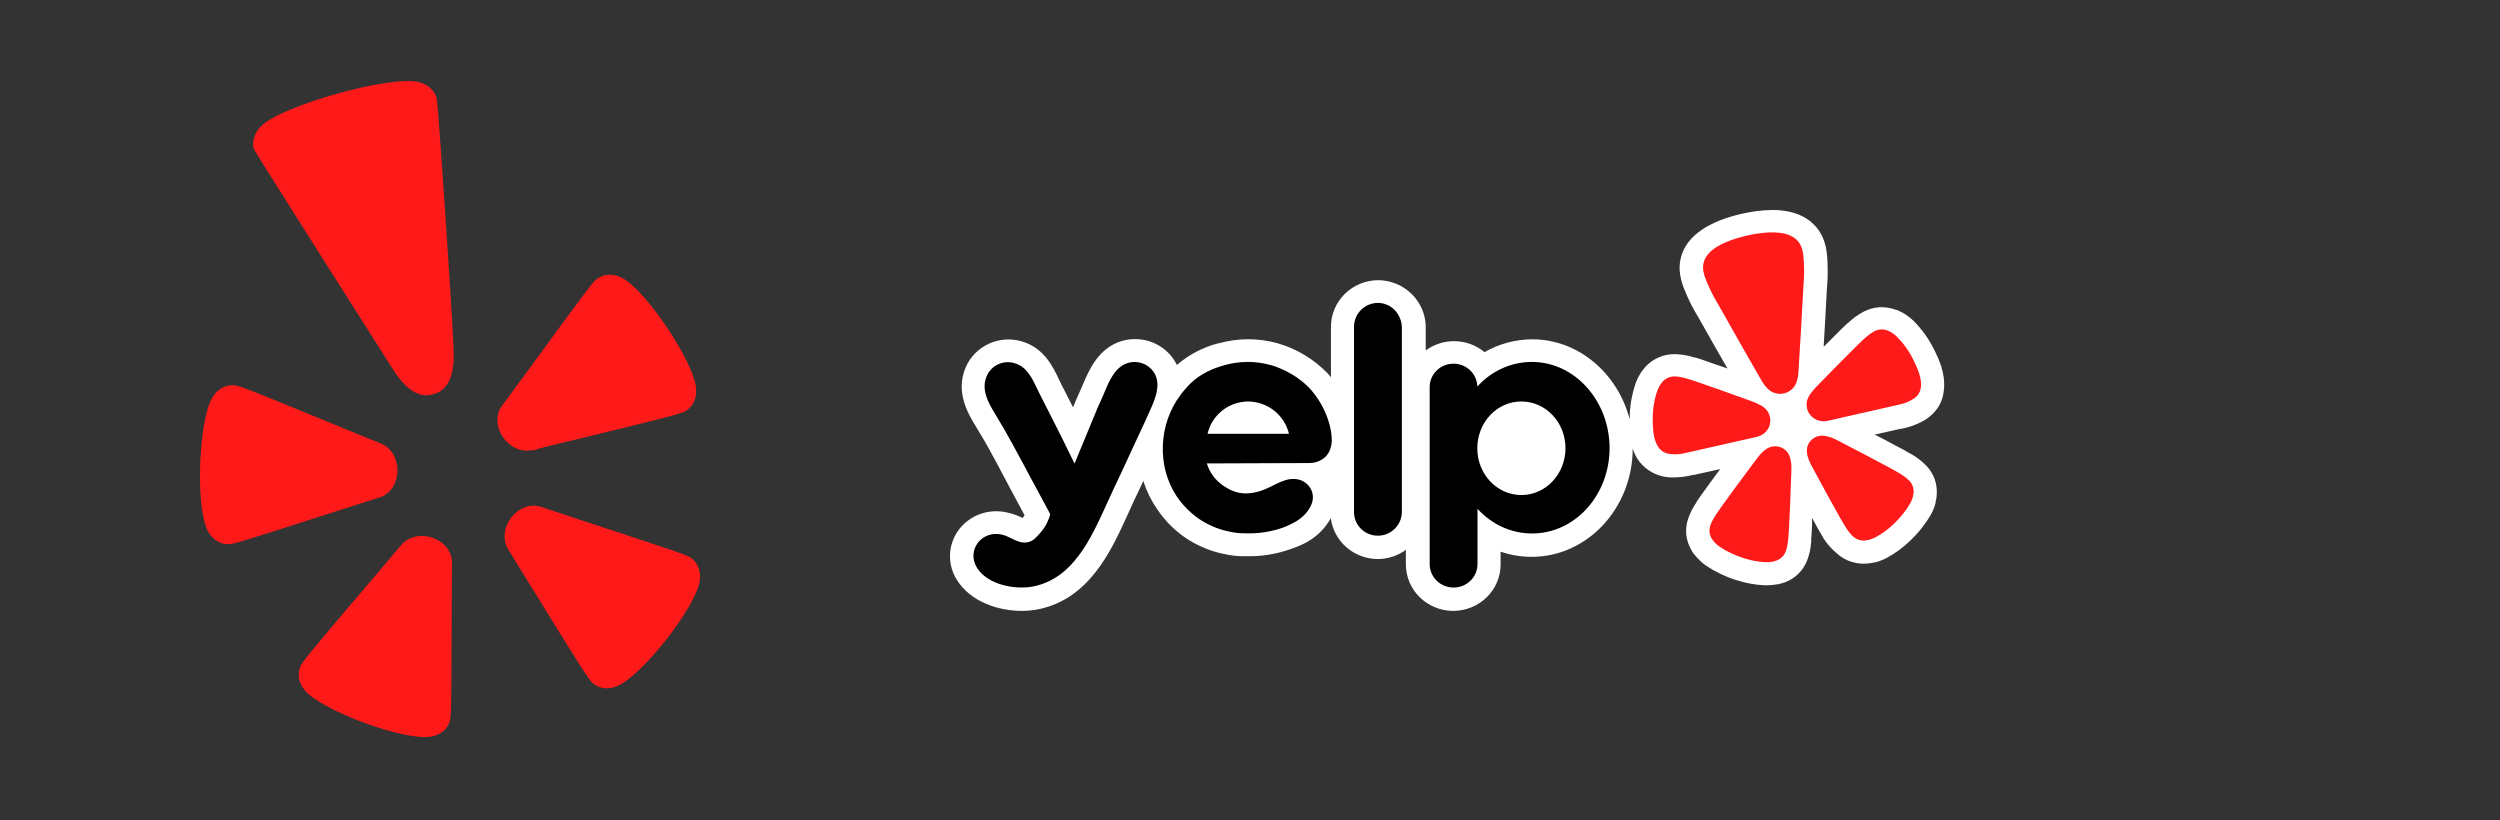 <svg width="250" height="82" viewBox="0 0 250 82" fill="none" xmlns="http://www.w3.org/2000/svg">
<rect x="0" y="0" width="250" height="82" fill="#333333" stroke="none"/>
<g clipPath="url(#clip0_401_73)">
<path d="M21.273 39.693C20.205 41.403 19.757 46.782 20.13 50.349C20.259 51.525 20.475 52.507 20.782 53.095C21.209 53.904 21.926 54.39 22.741 54.417C23.264 54.444 23.593 54.352 33.44 51.185C33.44 51.185 37.816 49.787 37.837 49.777C38.927 49.496 39.666 48.492 39.737 47.214C39.807 45.897 39.132 44.737 38.01 44.322C38.01 44.322 34.924 43.065 34.919 43.065C24.333 38.7 23.858 38.527 23.324 38.522C22.504 38.495 21.781 38.905 21.273 39.693ZM44.949 72.222C45.121 71.725 45.143 71.385 45.17 61.037C45.17 61.037 45.191 56.467 45.197 56.418C45.267 55.296 44.544 54.276 43.357 53.818C42.132 53.348 40.816 53.64 40.077 54.557C40.077 54.557 37.918 57.12 37.908 57.12C30.494 65.828 30.181 66.233 30.003 66.745C29.89 67.047 29.852 67.371 29.885 67.695C29.928 68.159 30.138 68.612 30.483 69.038C32.205 71.083 40.449 74.115 43.082 73.662C44.004 73.506 44.668 72.993 44.949 72.222ZM61.68 68.623C64.167 67.63 69.59 60.735 69.973 58.075C70.107 57.152 69.816 56.354 69.179 55.846C68.764 55.533 68.446 55.409 58.599 52.178C58.599 52.178 54.283 50.753 54.223 50.726C53.177 50.322 51.984 50.699 51.186 51.687C50.349 52.701 50.225 54.044 50.894 55.053L52.632 57.88C58.475 67.371 58.923 68.04 59.344 68.369C59.991 68.882 60.816 68.968 61.68 68.623ZM56.592 44.192C67.777 41.484 68.214 41.338 68.651 41.047C69.331 40.588 69.67 39.827 69.611 38.899C69.611 38.872 69.617 38.84 69.611 38.808C69.325 36.056 64.512 28.913 62.138 27.753C61.297 27.348 60.455 27.375 59.759 27.844C59.327 28.125 59.009 28.551 53.02 36.747C53.02 36.747 50.317 40.432 50.285 40.469C49.572 41.338 49.562 42.579 50.258 43.647C50.981 44.753 52.2 45.288 53.317 44.98C53.317 44.98 53.274 45.061 53.263 45.072C53.813 44.861 54.795 44.618 56.592 44.192ZM45.364 34.955C45.17 30.52 43.837 10.778 43.681 9.867C43.454 9.036 42.807 8.448 41.879 8.21C39.019 7.503 28.104 10.563 26.081 12.645C25.428 13.325 25.191 14.156 25.385 14.895C25.703 15.548 39.23 36.828 39.23 36.828C41.226 40.07 42.861 39.563 43.395 39.396C43.923 39.239 45.547 38.732 45.364 34.955Z" fill="#FF1919"/>
</g>
<g clipPath="url(#clip1_401_73)">
<path d="M193.448 35.029C192.912 33.926 192.192 32.919 191.318 32.05C191.142 31.883 190.955 31.729 190.755 31.59C190.605 31.476 190.448 31.37 190.286 31.273H190.253L190.211 31.248C190.035 31.155 189.855 31.07 189.671 30.995H189.623C189.161 30.816 188.668 30.724 188.17 30.723H187.964C187.417 30.758 186.883 30.902 186.398 31.148C185.823 31.448 185.295 31.827 184.831 32.276H184.802L184.774 32.304C184.756 32.324 184.736 32.343 184.713 32.358L184.623 32.441C184.305 32.736 183.986 33.054 183.615 33.426L183.353 33.694C183.02 34.021 182.69 34.351 182.364 34.683C182.465 32.943 182.575 31.162 182.663 29.393C182.663 29.168 182.686 28.933 182.705 28.711C182.771 27.939 182.787 27.162 182.752 26.387V26.198C182.705 25.314 182.631 23.983 181.733 22.842C181.074 21.993 179.759 21 177.255 21C176.689 21.004 176.123 21.045 175.562 21.125C174.641 21.253 173.732 21.458 172.845 21.737C170.06 22.635 168.451 24.038 168.047 25.945C167.751 27.358 168.282 28.588 168.629 29.402L168.703 29.578C169.018 30.291 169.38 30.983 169.787 31.649L170.126 32.244C170.989 33.784 171.863 35.319 172.748 36.847L171.405 36.387L171.063 36.268C170.566 36.089 170.126 35.936 169.717 35.807L169.605 35.775L169.525 35.752H169.449C168.831 35.549 168.186 35.435 167.535 35.416H167.433C166.919 35.414 166.41 35.514 165.936 35.71C165.412 35.927 164.942 36.252 164.556 36.663C164.428 36.812 164.306 36.966 164.191 37.124L164.163 37.161L164.135 37.203C163.898 37.556 163.704 37.936 163.558 38.335V38.363C163.16 39.514 162.961 40.723 162.971 41.939C161.775 37.336 157.854 33.932 153.228 33.932C151.549 33.938 149.902 34.38 148.453 35.214C147.637 34.536 146.611 34.15 145.542 34.119C144.474 34.088 143.426 34.414 142.571 35.043V32.621C142.542 31.401 142.032 30.239 141.148 29.381C140.265 28.522 139.076 28.033 137.833 28.017C136.573 28.022 135.366 28.517 134.477 29.394C133.589 30.271 133.091 31.458 133.094 32.695V37.727C132.976 37.575 132.849 37.428 132.715 37.289C131.35 35.887 129.633 34.862 127.737 34.319C125.827 33.792 123.806 33.794 121.897 34.324H121.846C120.306 34.72 118.883 35.464 117.69 36.497C117.313 35.72 116.718 35.064 115.975 34.606C115.233 34.148 114.372 33.906 113.495 33.91C113.05 33.91 112.609 33.974 112.182 34.098C109.836 34.794 108.898 37.032 108.326 38.367C108.274 38.491 108.227 38.607 108.177 38.717C108.035 39.049 107.9 39.343 107.791 39.578C107.682 39.806 107.582 40.038 107.491 40.274C107.425 40.453 107.369 40.576 107.304 40.734C106.913 39.953 106.517 39.175 106.117 38.4L105.881 37.911C105.29 36.667 104.404 34.799 102.2 34.145C101.101 33.815 99.916 33.898 98.876 34.377C97.836 34.856 97.014 35.697 96.57 36.738C95.505 39.21 96.828 41.391 97.537 42.561C98.044 43.391 98.695 44.489 99.305 45.633C99.567 46.093 99.666 46.287 100.243 47.386L100.327 47.538L101.06 48.92C101.234 49.237 101.425 49.6 101.65 50.025C101.89 50.485 102.162 50.982 102.462 51.535C102.411 51.604 102.359 51.677 102.298 51.747L102.256 51.797L102.19 51.765C101.722 51.532 101.226 51.358 100.713 51.249C100.351 51.167 99.981 51.125 99.61 51.124C98.798 51.124 98 51.334 97.297 51.732C96.593 52.131 96.009 52.704 95.603 53.394C95.198 54.089 94.99 54.879 95 55.68C95.011 56.481 95.241 57.264 95.665 57.949C97.072 60.25 99.938 61.088 102.167 61.088C102.758 61.091 103.348 61.031 103.925 60.909C108.931 59.841 111.098 55.107 112.68 51.65L112.998 50.955C113.324 50.221 113.663 49.494 114.016 48.772L114.331 48.095C114.65 49.102 115.119 50.058 115.723 50.932C116.096 51.476 116.512 51.99 116.971 52.465C117.437 52.933 117.944 53.359 118.487 53.74C119.033 54.114 119.618 54.436 120.227 54.702C120.849 54.987 121.499 55.202 122.169 55.347C122.579 55.446 122.997 55.522 123.417 55.572C123.802 55.612 124.188 55.629 124.576 55.623H124.917C126.307 55.625 127.686 55.391 128.995 54.933C129.597 54.737 130.18 54.487 130.736 54.187C131.723 53.624 132.535 52.805 133.08 51.82C133.225 52.943 133.78 53.977 134.643 54.728C135.506 55.479 136.617 55.897 137.771 55.904C138.786 55.904 139.773 55.581 140.586 54.983V56.438C140.586 57.672 141.086 58.854 141.974 59.726C142.863 60.598 144.068 61.088 145.324 61.088C146.581 61.088 147.786 60.598 148.674 59.726C149.563 58.854 150.062 57.672 150.062 56.438V55.168C151.061 55.51 152.113 55.684 153.172 55.683C158.736 55.683 163.262 50.821 163.272 44.844C163.386 45.207 163.544 45.554 163.741 45.881C164.039 46.343 164.429 46.739 164.891 47.045C165.553 47.479 166.327 47.721 167.123 47.741H167.489C168.108 47.726 168.724 47.64 169.322 47.484H169.422L172.015 46.908C171.608 47.46 171.208 47.998 170.824 48.533L170.608 48.832C170.295 49.255 170.026 49.629 169.787 49.987L169.722 50.089L169.674 50.158L169.652 50.19V50.223C169.28 50.754 168.989 51.336 168.788 51.949C168.624 52.469 168.573 53.016 168.639 53.556C168.711 54.108 168.904 54.639 169.201 55.112V55.135C169.309 55.301 169.431 55.462 169.552 55.595L169.581 55.623L169.605 55.655C169.735 55.807 169.881 55.95 170.027 56.088C170.199 56.255 170.384 56.409 170.581 56.549C171.508 57.172 172.523 57.66 173.592 57.999C174.503 58.297 175.449 58.475 176.406 58.528H176.68C176.836 58.53 176.992 58.522 177.148 58.505C177.343 58.489 177.537 58.464 177.729 58.427H177.814C178.01 58.382 178.205 58.326 178.395 58.261H178.423C178.95 58.069 179.43 57.771 179.831 57.386C180.217 57.001 180.518 56.542 180.717 56.038C180.945 55.434 181.08 54.801 181.121 54.159V54.076C181.124 54.048 181.124 54.021 181.121 53.993V53.887C181.163 53.427 181.183 53.004 181.205 52.506V51.798L181.365 52.082L181.548 52.419C181.802 52.879 182.017 53.266 182.242 53.634L182.298 53.726L182.35 53.809V53.837L182.375 53.873C182.734 54.42 183.173 54.911 183.677 55.333C184.082 55.705 184.56 55.989 185.085 56.166H185.114C185.52 56.3 185.946 56.369 186.375 56.369C186.508 56.369 186.641 56.36 186.773 56.346H186.817C187.018 56.324 187.218 56.291 187.417 56.244H187.5C187.693 56.196 187.883 56.133 188.068 56.061C188.289 55.98 188.504 55.882 188.711 55.771C189.551 55.311 190.323 54.742 191.01 54.081C191.82 53.316 192.514 52.442 193.073 51.484C193.289 51.103 193.453 50.696 193.562 50.273V50.195C193.608 50.004 193.642 49.81 193.665 49.615V49.554C193.718 49.007 193.654 48.455 193.477 47.934C193.292 47.419 192.998 46.948 192.614 46.553C192.159 46.089 191.639 45.693 191.07 45.374H191.037L191 45.352L190.925 45.31L190.831 45.249C190.457 45.033 190.039 44.789 189.598 44.578L189.232 44.384C188.649 44.065 188.059 43.758 187.463 43.463L190.034 42.879H190.133C190.864 42.743 191.567 42.496 192.22 42.147C192.925 41.786 193.512 41.237 193.914 40.563C194.177 40.093 194.338 39.575 194.383 39.039C194.589 37.377 193.877 35.908 193.45 35.029H193.448Z" fill="white" fillOpacity="0.96"/>
<path d="M174.069 44.051L175.617 43.7C175.649 43.692 175.704 43.68 175.768 43.659C176.196 43.547 176.562 43.276 176.79 42.904C177.018 42.531 177.09 42.087 176.99 41.663L176.984 41.636C176.933 41.434 176.843 41.242 176.721 41.072C176.547 40.856 176.333 40.675 176.089 40.539C175.802 40.379 175.502 40.243 175.192 40.132L173.495 39.523C172.543 39.175 171.59 38.837 170.628 38.507C170.005 38.29 169.477 38.098 169.018 37.958C168.931 37.934 168.844 37.908 168.758 37.88C168.204 37.714 167.813 37.644 167.484 37.642C167.264 37.634 167.044 37.673 166.841 37.756C166.629 37.847 166.438 37.98 166.282 38.147C166.204 38.233 166.131 38.324 166.063 38.418C165.93 38.617 165.821 38.831 165.737 39.055C165.422 39.968 165.265 40.928 165.272 41.893C165.278 42.764 165.302 43.883 165.791 44.642C165.909 44.837 166.067 45.005 166.254 45.136C166.602 45.371 166.953 45.403 167.32 45.429C167.867 45.467 168.395 45.336 168.923 45.215L174.065 44.05L174.069 44.051ZM191.337 35.987C190.915 35.117 190.346 34.322 189.656 33.636C189.567 33.549 189.471 33.468 189.37 33.394C189.277 33.325 189.18 33.262 189.079 33.203C188.976 33.147 188.87 33.097 188.761 33.053C188.546 32.97 188.316 32.932 188.086 32.943C187.866 32.955 187.651 33.016 187.455 33.117C187.161 33.261 186.841 33.493 186.416 33.88C186.358 33.937 186.284 34.002 186.218 34.063C185.868 34.386 185.477 34.785 185.014 35.249C184.296 35.96 183.592 36.675 182.89 37.396L181.634 38.675C181.405 38.908 181.196 39.16 181.009 39.428C180.85 39.655 180.737 39.909 180.677 40.178C180.644 40.385 180.649 40.596 180.693 40.801L180.699 40.828C180.798 41.25 181.061 41.619 181.431 41.856C181.802 42.092 182.252 42.179 182.686 42.096C182.738 42.089 182.79 42.079 182.841 42.067L189.531 40.549C190.06 40.43 190.595 40.32 191.068 40.049C191.387 39.87 191.689 39.69 191.896 39.329C192.007 39.13 192.074 38.911 192.093 38.685C192.196 37.789 191.72 36.773 191.337 35.987ZM179.359 38.748C179.843 38.15 179.843 37.26 179.886 36.53C180.033 34.096 180.185 31.662 180.309 29.226C180.355 28.304 180.455 27.393 180.399 26.464C180.353 25.698 180.348 24.817 179.855 24.187C178.984 23.077 177.127 23.168 175.86 23.341C175.47 23.394 175.082 23.466 174.698 23.556C174.312 23.646 173.93 23.745 173.557 23.864C172.341 24.254 170.632 24.971 170.343 26.347C170.179 27.124 170.567 27.918 170.865 28.628C171.23 29.487 171.726 30.262 172.178 31.071C173.375 33.208 174.593 35.332 175.809 37.457C176.172 38.092 176.567 38.895 177.269 39.224C177.316 39.244 177.363 39.261 177.412 39.277C177.727 39.394 178.071 39.416 178.398 39.341L178.456 39.329C178.759 39.247 179.033 39.085 179.248 38.862C179.288 38.825 179.324 38.789 179.36 38.748H179.359ZM178.778 45.265C178.589 45.004 178.321 44.808 178.011 44.706C177.702 44.603 177.367 44.6 177.055 44.695C176.982 44.719 176.91 44.748 176.841 44.782C176.734 44.836 176.633 44.898 176.537 44.969C176.263 45.18 176.018 45.426 175.809 45.7C175.756 45.767 175.706 45.856 175.642 45.914L174.565 47.366C173.955 48.181 173.353 48.998 172.758 49.826C172.367 50.362 172.031 50.815 171.764 51.214C171.715 51.289 171.662 51.372 171.615 51.44C171.296 51.924 171.115 52.278 171.022 52.592C170.952 52.801 170.93 53.023 170.957 53.241C170.987 53.468 171.065 53.687 171.186 53.883C171.251 53.981 171.321 54.076 171.395 54.167C171.556 54.349 171.737 54.513 171.936 54.656C172.679 55.163 173.492 55.528 174.347 55.81C175.06 56.042 175.799 56.181 176.548 56.222C176.676 56.228 176.804 56.226 176.93 56.215C177.049 56.204 177.165 56.188 177.281 56.166C177.397 56.14 177.512 56.107 177.624 56.069C177.843 55.988 178.043 55.863 178.209 55.703C178.367 55.547 178.489 55.361 178.565 55.155C178.689 54.849 178.771 54.464 178.825 53.891C178.829 53.809 178.842 53.711 178.85 53.622C178.893 53.146 178.912 52.585 178.943 51.928C178.996 50.917 179.037 49.91 179.069 48.901L179.139 47.105C179.155 46.693 179.141 46.234 179.024 45.823C178.973 45.625 178.89 45.437 178.778 45.265ZM190.927 48.075C190.704 47.832 190.386 47.592 189.884 47.294C189.812 47.254 189.725 47.202 189.647 47.155C189.23 46.907 188.726 46.649 188.138 46.335C187.234 45.847 186.33 45.374 185.417 44.903L183.804 44.063C183.721 44.039 183.637 43.98 183.557 43.943C183.247 43.787 182.918 43.672 182.577 43.6C182.46 43.578 182.341 43.565 182.221 43.563C182.144 43.563 182.067 43.567 181.99 43.577C181.668 43.625 181.369 43.773 181.137 43.999C180.905 44.224 180.751 44.516 180.698 44.832C180.674 45.033 180.681 45.237 180.721 45.435C180.799 45.857 180.991 46.273 181.19 46.638L182.05 48.223C182.53 49.116 183.015 50.004 183.512 50.89C183.833 51.467 184.1 51.961 184.35 52.371C184.397 52.448 184.451 52.531 184.492 52.603C184.796 53.095 185.04 53.405 185.287 53.628C185.452 53.784 185.65 53.902 185.867 53.973C186.084 54.045 186.313 54.069 186.54 54.043C186.659 54.029 186.776 54.008 186.893 53.982C187.13 53.919 187.36 53.831 187.577 53.717C188.232 53.357 188.835 52.914 189.371 52.399C190.015 51.777 190.584 51.099 191.027 50.323C191.09 50.213 191.142 50.099 191.187 49.981C191.228 49.873 191.264 49.762 191.294 49.65C191.321 49.536 191.34 49.421 191.354 49.305C191.377 49.077 191.349 48.847 191.276 48.63C191.202 48.422 191.084 48.232 190.927 48.074V48.075Z" fill="#FF1A1A"/>
<path fillRule="evenodd" clipRule="evenodd" d="M135.401 32.663C135.401 31.358 136.484 30.291 137.792 30.291C139.081 30.291 140.128 31.358 140.184 32.683V51.198C140.184 52.503 139.1 53.57 137.792 53.57C137.476 53.569 137.163 53.508 136.871 53.388C136.579 53.269 136.315 53.094 136.093 52.873C135.87 52.653 135.695 52.391 135.576 52.103C135.457 51.816 135.398 51.508 135.401 51.198V32.663ZM133.177 44.1C133.159 44.467 133.065 45.148 132.58 45.645C132.057 46.178 131.347 46.306 130.936 46.306C129.226 46.316 127.517 46.321 125.808 46.324C124.098 46.329 122.389 46.334 120.68 46.343C120.829 46.803 121.127 47.502 121.8 48.145C122.21 48.532 122.603 48.751 122.772 48.844C122.977 48.972 123.687 49.341 124.564 49.341C125.499 49.341 126.321 49.045 127.125 48.641L127.191 48.607C127.751 48.323 128.326 48.03 128.937 47.924C129.533 47.833 130.17 47.942 130.636 48.347C131.197 48.826 131.422 49.524 131.215 50.241C130.973 51.05 130.282 51.749 129.553 52.171C129.136 52.411 128.699 52.614 128.246 52.778C127.089 53.181 125.867 53.368 124.64 53.331C124.342 53.331 124.024 53.331 123.705 53.294C123.37 53.257 123.034 53.183 122.716 53.11C122.2 53 121.698 52.833 121.22 52.613C120.742 52.405 120.286 52.153 119.857 51.859C119.429 51.557 119.029 51.219 118.662 50.847C118.297 50.472 117.965 50.066 117.671 49.635C116.663 48.127 116.195 46.27 116.289 44.467C116.363 42.703 116.961 40.937 118.045 39.504C118.162 39.323 118.298 39.171 118.426 39.027C118.482 38.963 118.536 38.902 118.587 38.841C119.925 37.235 121.713 36.728 122.45 36.518L122.491 36.506C123.987 36.089 125.572 36.089 127.068 36.506C127.424 36.599 129.423 37.205 130.973 38.841C131.048 38.914 131.254 39.154 131.515 39.504C132.178 40.39 132.665 41.391 132.951 42.454L132.953 42.464C133.065 42.868 133.177 43.419 133.177 44.099V44.1ZM122.211 41.067C121.473 41.656 120.96 42.472 120.754 43.383H128.899C128.68 42.472 128.161 41.658 127.424 41.066C126.681 40.481 125.76 40.157 124.808 40.147C123.861 40.156 122.945 40.48 122.21 41.066L122.211 41.067ZM153.186 36.193C151.057 36.193 149.113 37.132 147.731 38.658V38.602C147.703 37.989 147.431 37.411 146.974 36.993C146.516 36.575 145.909 36.351 145.284 36.368C144.659 36.385 144.066 36.642 143.633 37.084C143.199 37.526 142.96 38.118 142.967 38.731V56.4C142.966 56.709 143.027 57.016 143.146 57.301C143.266 57.587 143.442 57.847 143.664 58.066C143.886 58.285 144.151 58.458 144.442 58.576C144.732 58.694 145.044 58.755 145.359 58.754C145.674 58.755 145.986 58.694 146.276 58.576C146.567 58.458 146.831 58.284 147.053 58.065C147.275 57.847 147.451 57.587 147.571 57.301C147.69 57.015 147.751 56.709 147.75 56.4V50.884C149.132 52.392 151.057 53.349 153.205 53.349C157.484 53.349 160.958 49.542 160.958 44.798C160.94 40.055 157.465 36.193 153.186 36.193ZM152.141 49.505C149.711 49.505 147.731 47.427 147.731 44.836C147.731 42.225 149.693 40.147 152.141 40.147C154.569 40.147 156.549 42.225 156.549 44.836C156.53 47.427 154.569 49.505 152.141 49.505ZM112.702 46.03L111.918 47.723C111.562 48.457 111.207 49.211 110.871 49.965L110.546 50.673C109.052 53.933 107.281 57.804 103.417 58.625C101.548 59.03 98.728 58.478 97.681 56.749C96.635 55.003 98.186 52.999 100.184 53.459C100.5 53.527 100.81 53.678 101.123 53.832C101.644 54.088 102.172 54.346 102.744 54.231C103.286 54.139 103.622 53.753 104.052 53.256C104.649 52.577 104.911 51.859 105.023 51.436L104.996 51.372C104.987 51.35 104.977 51.329 104.967 51.307C104.481 50.417 104.056 49.621 103.701 48.956C103.502 48.581 103.301 48.206 103.098 47.833L102.284 46.315C101.688 45.204 101.588 45.021 101.324 44.542C100.743 43.465 100.133 42.405 99.493 41.361C98.802 40.22 98.092 38.952 98.672 37.609C98.889 37.089 99.298 36.668 99.817 36.43C100.336 36.191 100.927 36.153 101.474 36.323C102.676 36.68 103.209 37.804 103.706 38.853C103.797 39.044 103.885 39.232 103.977 39.411C104.781 40.974 105.565 42.537 106.349 44.1C106.419 44.255 106.523 44.466 106.653 44.725C106.767 44.954 106.9 45.221 107.041 45.515L107.248 45.94C107.329 46.106 107.4 46.248 107.452 46.361C107.816 45.47 108.186 44.583 108.554 43.695C108.923 42.808 109.292 41.921 109.656 41.029C109.666 40.98 109.753 40.79 109.885 40.503C109.996 40.26 110.137 39.949 110.292 39.595L110.449 39.221C110.934 38.062 111.519 36.667 112.814 36.286C113.274 36.155 113.764 36.168 114.216 36.323C114.668 36.478 115.059 36.767 115.336 37.15C115.616 37.536 115.728 37.977 115.747 38.419C115.762 39.395 115.282 40.442 114.869 41.34C114.769 41.56 114.673 41.77 114.589 41.967L114.539 42.075C114.425 42.327 114.114 43.01 113.58 44.137C113.387 44.539 113.202 44.944 113.014 45.353L112.702 46.03Z" fill="black"/>
</g>
<defs>
<clipPath id="clip0_401_73">
<rect width="50" height="65.824" fill="white" transform="translate(20 8)"/>
</clipPath>
<clipPath id="clip1_401_73">
<rect width="100" height="40.151" fill="white" transform="translate(95 21)"/>
</clipPath>
</defs>
</svg>
